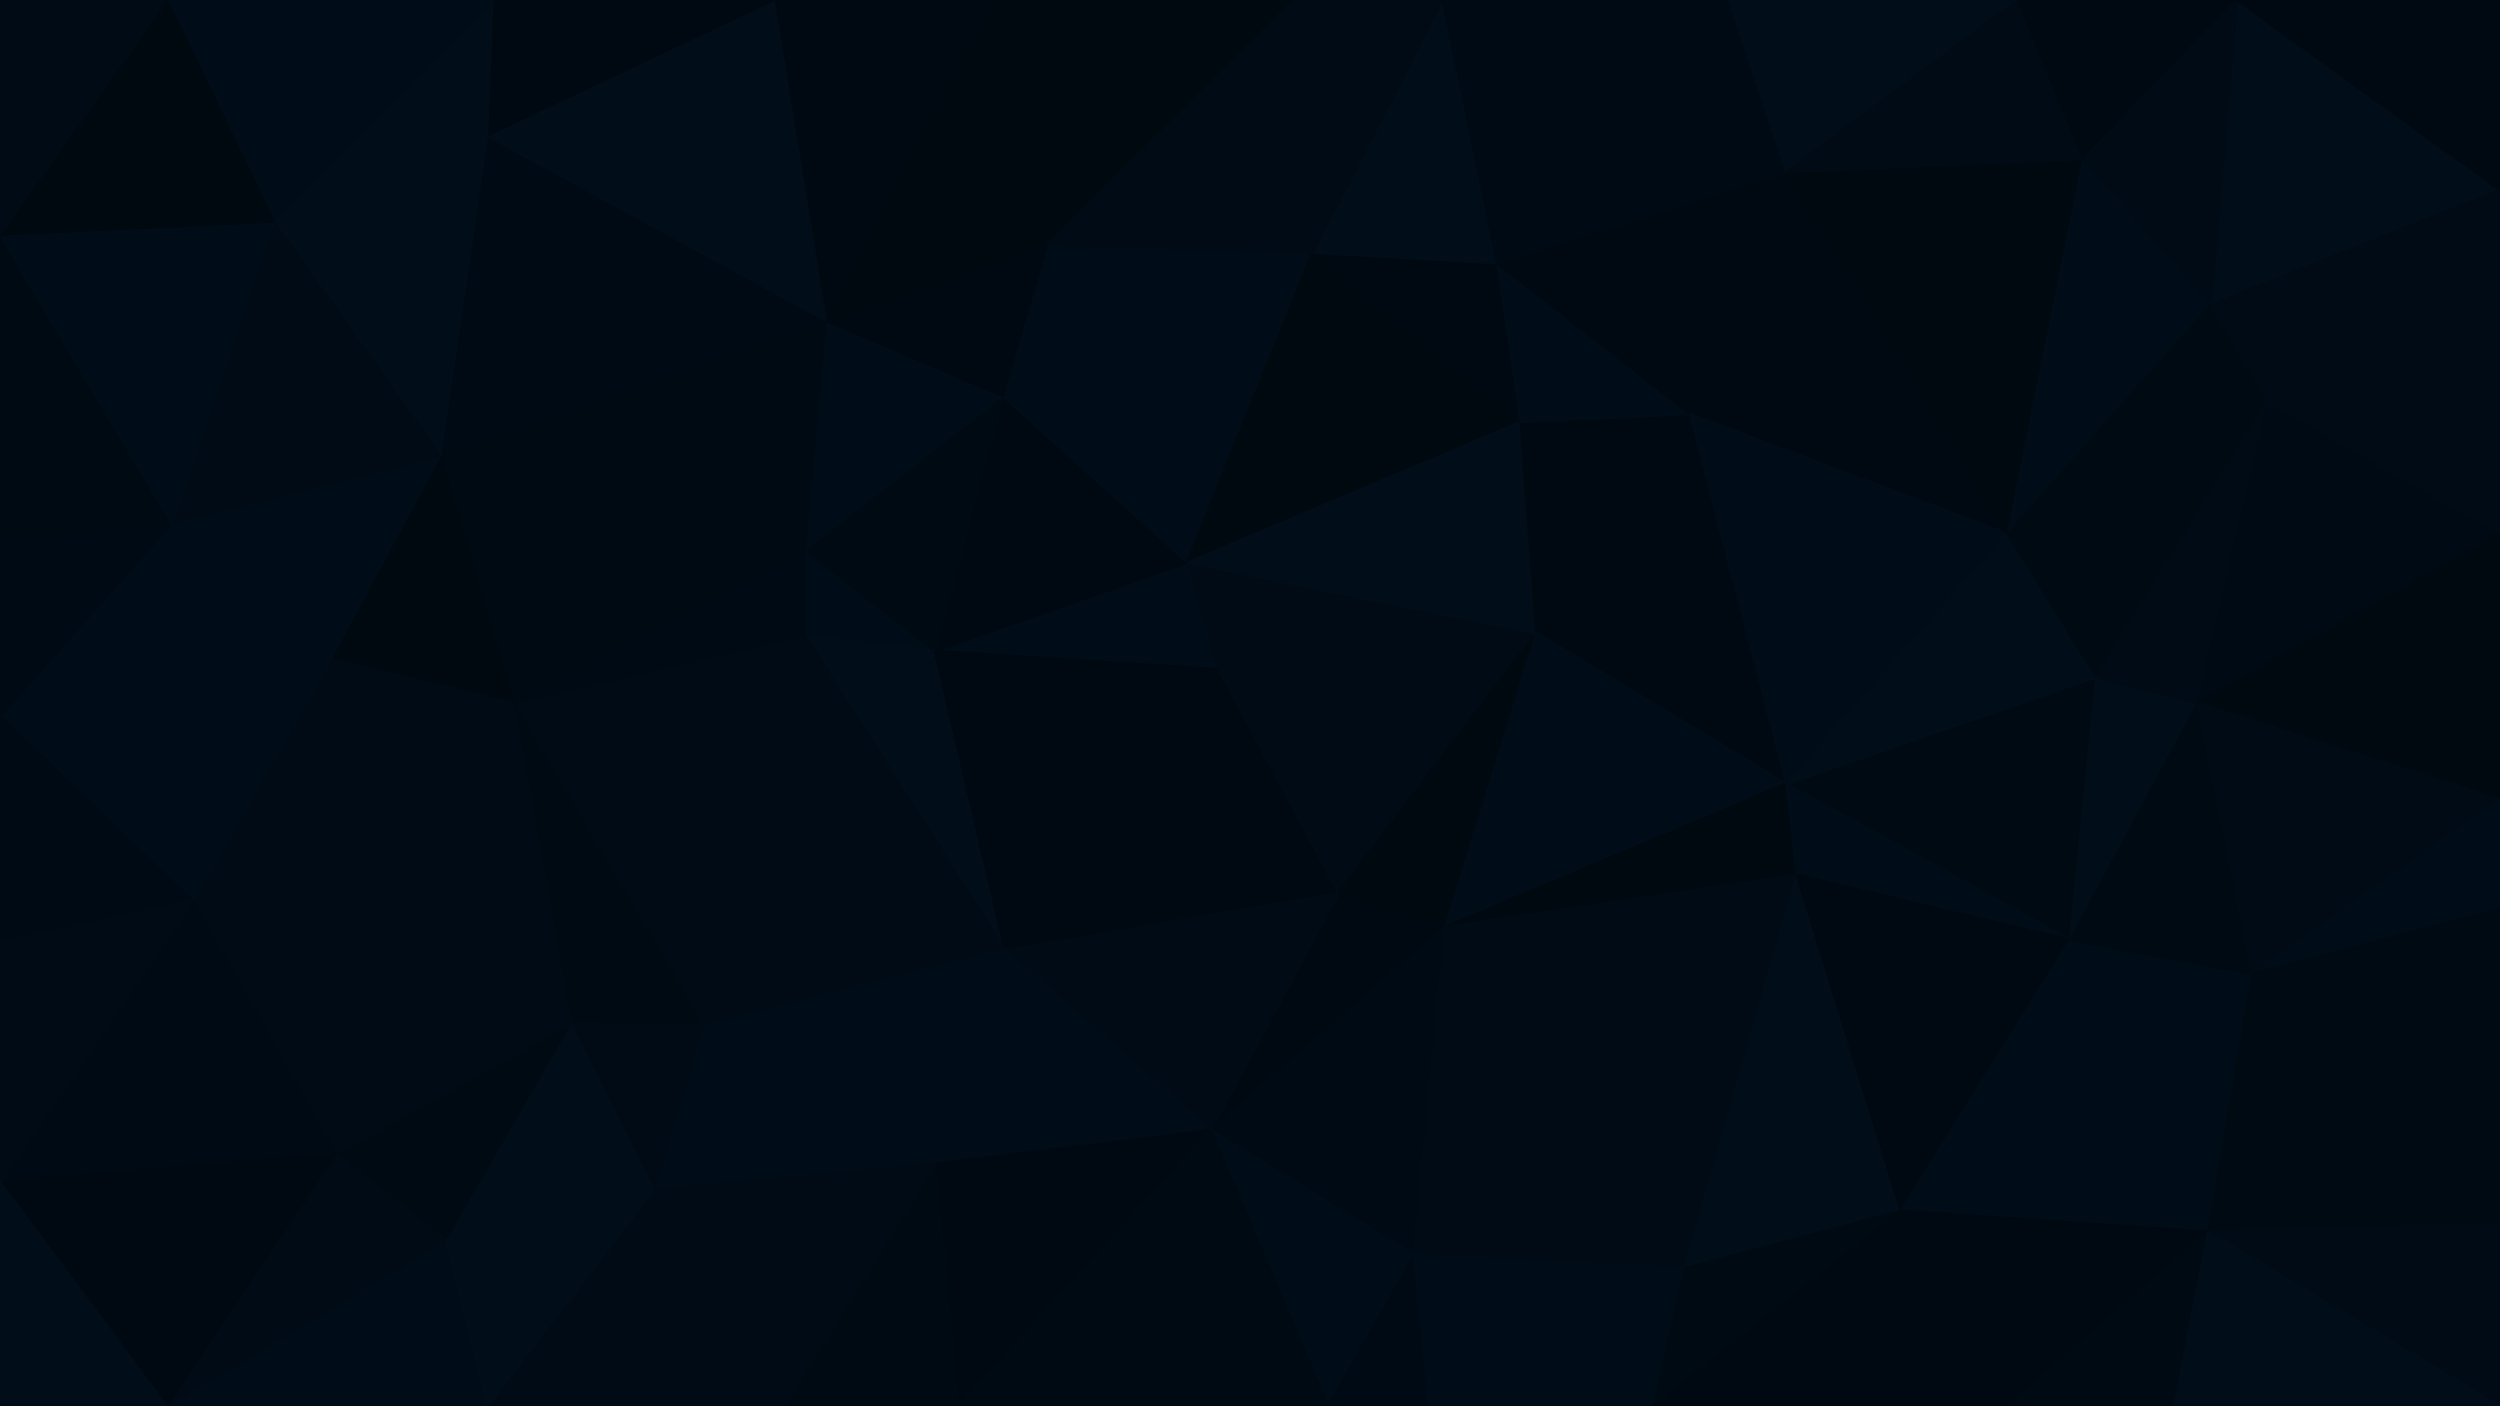 <svg id="visual" viewBox="0 0 960 540" width="960" height="540" xmlns="http://www.w3.org/2000/svg" xmlns:xlink="http://www.w3.org/1999/xlink" version="1.1"><g stroke-width="1" stroke-linejoin="bevel"><path d="M468 257L456 216L359 250Z" fill="#000c17" stroke="#000c17"></path><path d="M456 216L385 152L359 250Z" fill="#000911" stroke="#000911"></path><path d="M309 211L309 244L359 250Z" fill="#000c17" stroke="#000c17"></path><path d="M385 152L309 211L359 250Z" fill="#000a13" stroke="#000a13"></path><path d="M309 244L386 365L359 250Z" fill="#010d19" stroke="#010d19"></path><path d="M359 250L386 365L468 257Z" fill="#000912" stroke="#000912"></path><path d="M386 365L514 343L468 257Z" fill="#000911" stroke="#000911"></path><path d="M468 257L590 243L456 216Z" fill="#000b16" stroke="#000b16"></path><path d="M504 97L385 152L456 216Z" fill="#000c17" stroke="#000c17"></path><path d="M504 97L402 94L385 152Z" fill="#000c17" stroke="#000c17"></path><path d="M385 152L317 123L309 211Z" fill="#000c17" stroke="#000c17"></path><path d="M402 94L317 123L385 152Z" fill="#000912" stroke="#000912"></path><path d="M465 434L555 356L514 343Z" fill="#000912" stroke="#000912"></path><path d="M514 343L590 243L468 257Z" fill="#000b16" stroke="#000b16"></path><path d="M555 356L590 243L514 343Z" fill="#000810" stroke="#000810"></path><path d="M584 162L504 97L456 216Z" fill="#000810" stroke="#000810"></path><path d="M386 365L465 434L514 343Z" fill="#000b15" stroke="#000b15"></path><path d="M590 243L584 162L456 216Z" fill="#010d19" stroke="#010d19"></path><path d="M309 244L270 394L386 365Z" fill="#000b16" stroke="#000b16"></path><path d="M386 365L359 447L465 434Z" fill="#000c17" stroke="#000c17"></path><path d="M197 270L270 394L309 244Z" fill="#000b15" stroke="#000b15"></path><path d="M197 270L309 244L309 211Z" fill="#000a14" stroke="#000a14"></path><path d="M270 394L359 447L386 365Z" fill="#000c17" stroke="#000c17"></path><path d="M169 175L197 270L309 211Z" fill="#000a13" stroke="#000a13"></path><path d="M584 162L575 101L504 97Z" fill="#000911" stroke="#000911"></path><path d="M197 270L219 393L270 394Z" fill="#000a13" stroke="#000a13"></path><path d="M270 394L251 457L359 447Z" fill="#000c17" stroke="#000c17"></path><path d="M590 243L649 159L584 162Z" fill="#000911" stroke="#000911"></path><path d="M584 162L649 159L575 101Z" fill="#000c17" stroke="#000c17"></path><path d="M686 301L649 159L590 243Z" fill="#000911" stroke="#000911"></path><path d="M402 94L381 0L317 123Z" fill="#000810" stroke="#000810"></path><path d="M317 123L169 175L309 211Z" fill="#000a13" stroke="#000a13"></path><path d="M497 0L381 0L402 94Z" fill="#000810" stroke="#000810"></path><path d="M497 0L402 94L504 97Z" fill="#000b15" stroke="#000b15"></path><path d="M187 52L169 175L317 123Z" fill="#000a14" stroke="#000a14"></path><path d="M197 270L74 346L219 393Z" fill="#000b15" stroke="#000b15"></path><path d="M219 393L251 457L270 394Z" fill="#000b16" stroke="#000b16"></path><path d="M554 0L504 97L575 101Z" fill="#010d19" stroke="#010d19"></path><path d="M554 0L497 0L504 97Z" fill="#000b15" stroke="#000b15"></path><path d="M465 434L543 482L555 356Z" fill="#000a14" stroke="#000a14"></path><path d="M555 356L686 301L590 243Z" fill="#000c17" stroke="#000c17"></path><path d="M510 540L543 482L465 434Z" fill="#000c17" stroke="#000c17"></path><path d="M368 540L465 434L359 447Z" fill="#000912" stroke="#000912"></path><path d="M381 0L297 0L317 123Z" fill="#000911" stroke="#000911"></path><path d="M690 336L686 301L555 356Z" fill="#000810" stroke="#000810"></path><path d="M169 175L127 253L197 270Z" fill="#000810" stroke="#000810"></path><path d="M219 393L171 476L251 457Z" fill="#010d19" stroke="#010d19"></path><path d="M664 0L554 0L575 101Z" fill="#000a14" stroke="#000a14"></path><path d="M647 487L690 336L555 356Z" fill="#000b16" stroke="#000b16"></path><path d="M301 540L368 540L359 447Z" fill="#000a13" stroke="#000a13"></path><path d="M297 0L187 52L317 123Z" fill="#010d19" stroke="#010d19"></path><path d="M169 175L66 201L127 253Z" fill="#000c17" stroke="#000c17"></path><path d="M368 540L510 540L465 434Z" fill="#000a13" stroke="#000a13"></path><path d="M543 482L647 487L555 356Z" fill="#000b15" stroke="#000b15"></path><path d="M251 457L301 540L359 447Z" fill="#000b15" stroke="#000b15"></path><path d="M187 540L301 540L251 457Z" fill="#000b16" stroke="#000b16"></path><path d="M510 540L549 540L543 482Z" fill="#000a14" stroke="#000a14"></path><path d="M771 205L686 66L649 159Z" fill="#000912" stroke="#000912"></path><path d="M649 159L686 66L575 101Z" fill="#000911" stroke="#000911"></path><path d="M771 205L649 159L686 301Z" fill="#000c17" stroke="#000c17"></path><path d="M129 443L171 476L219 393Z" fill="#000a13" stroke="#000a13"></path><path d="M635 540L647 487L543 482Z" fill="#000c17" stroke="#000c17"></path><path d="M297 0L189 0L187 52Z" fill="#000911" stroke="#000911"></path><path d="M187 52L105 85L169 175Z" fill="#010d18" stroke="#010d18"></path><path d="M74 346L129 443L219 393Z" fill="#000b16" stroke="#000b16"></path><path d="M189 0L105 85L187 52Z" fill="#010d18" stroke="#010d18"></path><path d="M127 253L74 346L197 270Z" fill="#000b16" stroke="#000b16"></path><path d="M105 85L66 201L169 175Z" fill="#000b15" stroke="#000b15"></path><path d="M0 275L74 346L127 253Z" fill="#000c17" stroke="#000c17"></path><path d="M686 66L664 0L575 101Z" fill="#000a14" stroke="#000a14"></path><path d="M805 260L686 301L795 361Z" fill="#000a13" stroke="#000a13"></path><path d="M805 260L771 205L686 301Z" fill="#010d19" stroke="#010d19"></path><path d="M686 66L775 0L664 0Z" fill="#010d19" stroke="#010d19"></path><path d="M549 540L635 540L543 482Z" fill="#000c17" stroke="#000c17"></path><path d="M647 487L730 465L690 336Z" fill="#010d18" stroke="#010d18"></path><path d="M64 540L187 540L171 476Z" fill="#000c17" stroke="#000c17"></path><path d="M171 476L187 540L251 457Z" fill="#010d18" stroke="#010d18"></path><path d="M635 540L730 465L647 487Z" fill="#000a13" stroke="#000a13"></path><path d="M795 361L686 301L690 336Z" fill="#000c17" stroke="#000c17"></path><path d="M771 205L800 61L686 66Z" fill="#000810" stroke="#000810"></path><path d="M730 465L795 361L690 336Z" fill="#000911" stroke="#000911"></path><path d="M74 346L0 454L129 443Z" fill="#000a14" stroke="#000a14"></path><path d="M129 443L64 540L171 476Z" fill="#000b16" stroke="#000b16"></path><path d="M66 201L0 275L127 253Z" fill="#000c17" stroke="#000c17"></path><path d="M0 207L0 275L66 201Z" fill="#000a14" stroke="#000a14"></path><path d="M0 90L0 207L66 201Z" fill="#000a13" stroke="#000a13"></path><path d="M0 275L0 362L74 346Z" fill="#000a14" stroke="#000a14"></path><path d="M189 0L64 0L105 85Z" fill="#000c17" stroke="#000c17"></path><path d="M105 85L0 90L66 201Z" fill="#000c17" stroke="#000c17"></path><path d="M849 117L800 61L771 205Z" fill="#000c17" stroke="#000c17"></path><path d="M795 361L844 270L805 260Z" fill="#010d19" stroke="#010d19"></path><path d="M805 260L871 154L771 205Z" fill="#000a13" stroke="#000a13"></path><path d="M800 61L775 0L686 66Z" fill="#000b15" stroke="#000b15"></path><path d="M64 0L0 90L105 85Z" fill="#000810" stroke="#000810"></path><path d="M0 454L64 540L129 443Z" fill="#000912" stroke="#000912"></path><path d="M871 154L849 117L771 205Z" fill="#000a13" stroke="#000a13"></path><path d="M800 61L859 0L775 0Z" fill="#000911" stroke="#000911"></path><path d="M848 473L865 374L795 361Z" fill="#000c17" stroke="#000c17"></path><path d="M795 361L865 374L844 270Z" fill="#000a13" stroke="#000a13"></path><path d="M635 540L771 540L730 465Z" fill="#000912" stroke="#000912"></path><path d="M0 362L0 454L74 346Z" fill="#000b16" stroke="#000b16"></path><path d="M844 270L871 154L805 260Z" fill="#000b15" stroke="#000b15"></path><path d="M848 473L795 361L730 465Z" fill="#000c17" stroke="#000c17"></path><path d="M844 270L960 205L871 154Z" fill="#000a14" stroke="#000a14"></path><path d="M64 0L0 0L0 90Z" fill="#000b15" stroke="#000b15"></path><path d="M771 540L848 473L730 465Z" fill="#000911" stroke="#000911"></path><path d="M0 454L0 540L64 540Z" fill="#010d18" stroke="#010d18"></path><path d="M960 73L859 0L849 117Z" fill="#010d19" stroke="#010d19"></path><path d="M849 117L859 0L800 61Z" fill="#000b16" stroke="#000b16"></path><path d="M771 540L835 540L848 473Z" fill="#000a13" stroke="#000a13"></path><path d="M960 307L960 205L844 270Z" fill="#000810" stroke="#000810"></path><path d="M871 154L960 73L849 117Z" fill="#000b16" stroke="#000b16"></path><path d="M960 307L844 270L865 374Z" fill="#000b15" stroke="#000b15"></path><path d="M960 307L865 374L960 349Z" fill="#000c17" stroke="#000c17"></path><path d="M960 349L865 374L960 470Z" fill="#000a13" stroke="#000a13"></path><path d="M960 470L865 374L848 473Z" fill="#000a13" stroke="#000a13"></path><path d="M960 205L960 73L871 154Z" fill="#000b16" stroke="#000b16"></path><path d="M960 540L960 470L848 473Z" fill="#000b15" stroke="#000b15"></path><path d="M960 73L960 0L859 0Z" fill="#000911" stroke="#000911"></path><path d="M835 540L960 540L848 473Z" fill="#010d19" stroke="#010d19"></path></g></svg>